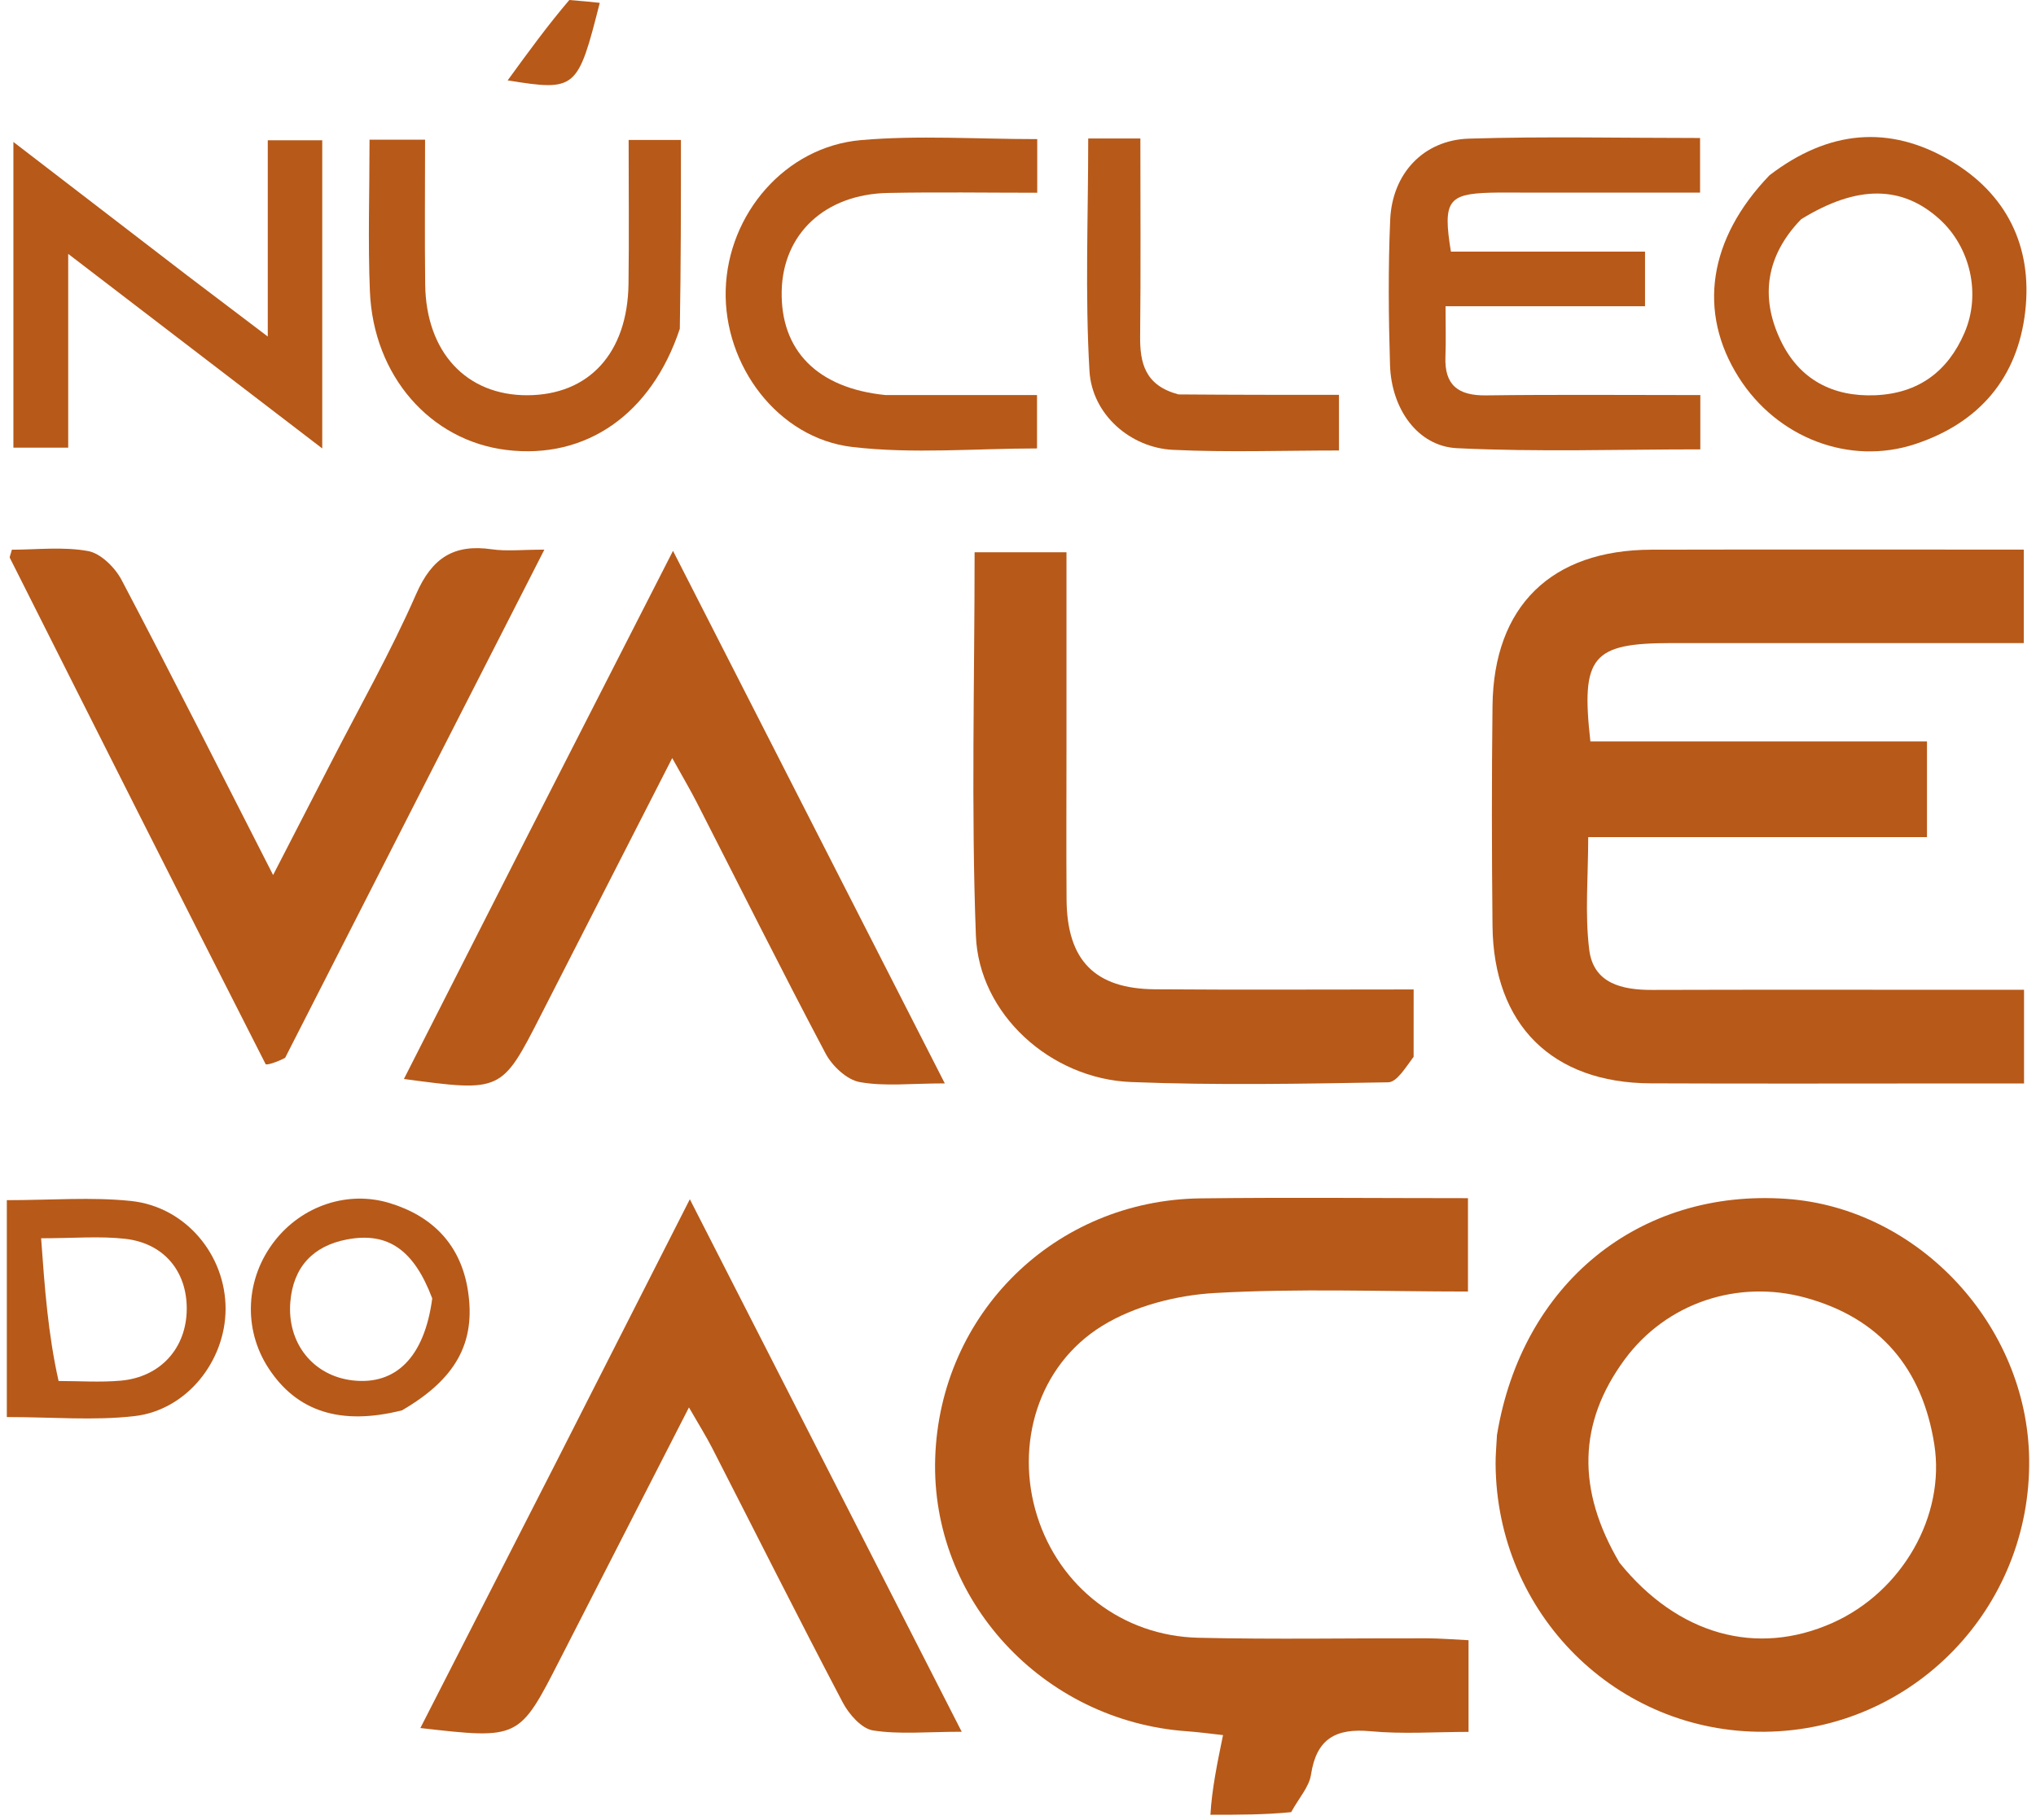 <svg width="245" height="219" viewBox="0 0 245 219" fill="none" xmlns="http://www.w3.org/2000/svg">
<path d="M145.655 218.4C145.83 215.342 146.458 212.283 147.172 208.812C145.642 208.647 144.244 208.45 142.838 208.351C125.454 207.13 111.974 192.5 112.537 175.449C113.111 158.049 126.953 144.435 144.466 144.219C155.087 144.089 165.711 144.195 176.646 144.195C176.646 148.018 176.646 151.409 176.646 155.432C166.34 155.432 156.221 155.033 146.158 155.611C141.55 155.876 136.502 157.172 132.622 159.568C124.877 164.351 122.113 173.897 124.803 182.439C127.494 190.987 135.047 196.884 144.193 197.098C153.343 197.313 162.501 197.14 171.655 197.164C173.267 197.168 174.878 197.305 176.715 197.391C176.715 201.037 176.715 204.303 176.715 208.426C172.74 208.426 168.808 208.711 164.936 208.349C160.756 207.958 158.419 209.226 157.757 213.575C157.532 215.053 156.306 216.378 155.369 218.086C152.17 218.4 149.14 218.4 145.655 218.4Z" fill="#B75919"/>
<path d="M236.107 130.39C223.294 130.39 210.965 130.43 198.637 130.377C186.763 130.326 179.719 123.323 179.599 111.414C179.509 102.585 179.495 93.754 179.6 84.925C179.743 72.948 186.675 66.181 198.734 66.153C213.544 66.118 228.355 66.144 243.528 66.144C243.528 69.887 243.528 73.277 243.528 77.391C239.844 77.391 236.246 77.391 232.648 77.391C222.152 77.391 211.656 77.39 201.16 77.392C191.59 77.394 190.22 78.969 191.378 89.228C204.711 89.228 218.121 89.228 231.881 89.228C231.881 93.295 231.881 96.834 231.881 100.742C218.411 100.742 205.117 100.742 191.117 100.742C191.117 105.485 190.7 109.946 191.238 114.29C191.741 118.35 195.163 119.145 198.807 119.133C211.802 119.091 224.797 119.118 237.791 119.118C239.605 119.119 241.418 119.118 243.56 119.118C243.56 122.919 243.56 126.319 243.56 130.39C241.129 130.39 238.861 130.39 236.107 130.39Z" fill="#B75919"/>
<path d="M180.136 172.709C183.149 154.402 197.284 143.037 214.968 144.277C230.845 145.39 243.959 159.45 244.176 175.59C244.418 193.553 230.163 208.246 212.333 208.411C194.509 208.576 180.068 194.186 179.971 176.149C179.965 175.153 180.056 174.157 180.136 172.709ZM194.883 188.07C201.884 196.74 211.377 199.41 220.556 195.289C228.891 191.547 234.125 182.437 232.759 173.807C231.32 164.715 226.259 158.65 217.294 156.181C209.124 153.93 200.517 156.791 195.497 163.616C189.885 171.245 189.709 179.291 194.883 188.07Z" fill="#B75919"/>
<path d="M63.457 100.618C69.222 89.342 74.812 78.389 80.985 66.292C92.047 87.968 102.677 108.799 113.692 130.383C109.637 130.383 106.459 130.767 103.448 130.224C101.9 129.945 100.14 128.285 99.347 126.787C94.056 116.794 89.008 106.672 83.861 96.601C83.06 95.034 82.159 93.517 80.891 91.232C75.334 102.107 70.203 112.144 65.077 122.183C60.356 131.429 60.358 131.43 48.604 129.852C53.576 120.058 58.429 110.5 63.457 100.618Z" fill="#B75919"/>
<path d="M66.877 176.067C72.168 165.665 77.286 155.593 83.011 144.324C94.07 165.988 104.693 186.797 115.726 208.41C111.55 208.41 108.235 208.752 105.052 208.251C103.674 208.035 102.153 206.301 101.408 204.882C96.072 194.728 90.927 184.473 85.698 174.262C84.972 172.846 84.12 171.494 82.904 169.379C77.472 179.992 72.416 189.853 67.375 199.722C62.473 209.319 62.48 209.323 50.584 207.962C56.05 197.259 61.376 186.828 66.877 176.067Z" fill="#B75919"/>
<path d="M34.31 127.308C33.404 127.788 32.054 128.242 31.96 128.056C21.637 107.783 11.407 87.461 1.185 67.136C1.129 67.024 1.256 66.82 1.428 66.155C4.402 66.155 7.584 65.768 10.596 66.317C12.127 66.596 13.844 68.3 14.635 69.804C20.67 81.267 26.498 92.839 32.864 105.306C35.413 100.358 37.584 96.157 39.743 91.948C43.233 85.143 47.023 78.468 50.086 71.475C51.995 67.117 54.636 65.448 59.191 66.106C60.968 66.363 62.814 66.148 65.506 66.148C54.945 86.838 44.7 106.911 34.31 127.308Z" fill="#B75919"/>
<path d="M170.107 127.178C169.086 128.551 168.08 130.234 167.046 130.251C156.737 130.427 146.411 130.626 136.113 130.219C126.418 129.836 117.787 122.046 117.432 112.579C116.859 97.329 117.278 82.042 117.278 66.464C120.922 66.464 124.314 66.464 128.334 66.464C128.334 74.268 128.334 82.029 128.334 89.79C128.334 95.945 128.299 102.1 128.344 108.255C128.397 115.564 131.726 119.001 138.985 119.057C149.119 119.136 159.255 119.077 170.109 119.077C170.109 121.859 170.109 124.287 170.107 127.178Z" fill="#B75919"/>
<path d="M184.268 23.183C182.279 23.184 180.779 23.148 179.282 23.192C174.246 23.341 173.604 24.237 174.594 30.28C182.242 30.28 189.991 30.28 197.953 30.28C197.953 32.703 197.953 34.598 197.953 36.852C190.056 36.852 182.431 36.852 173.947 36.852C173.947 39.11 174.007 41.02 173.934 42.925C173.801 46.37 175.483 47.625 178.822 47.582C187.287 47.472 195.754 47.545 204.606 47.545C204.606 49.822 204.606 51.703 204.606 54.079C194.83 54.079 185.055 54.409 175.32 53.937C170.597 53.708 167.426 49.203 167.266 43.929C167.089 38.106 167.036 32.266 167.287 26.449C167.526 20.888 171.297 16.854 176.758 16.685C185.886 16.401 195.028 16.607 204.577 16.607C204.577 18.779 204.577 20.651 204.577 23.183C197.969 23.183 191.363 23.183 184.268 23.183Z" fill="#B75919"/>
<path d="M22.504 33.135C25.678 35.534 28.561 37.722 32.222 40.5C32.222 32.187 32.222 24.688 32.222 16.88C34.697 16.88 36.577 16.88 38.777 16.88C38.777 28.96 38.777 40.866 38.777 53.967C28.561 46.142 18.816 38.679 8.208 30.555C8.208 38.835 8.208 46.166 8.208 53.873C5.712 53.873 3.833 53.873 1.612 53.873C1.612 41.989 1.612 30.085 1.612 17.083C8.743 22.566 15.478 27.745 22.504 33.135Z" fill="#B75919"/>
<path d="M212.931 21.094C220.028 15.659 227.331 14.996 234.676 19.315C241.46 23.305 244.596 29.654 243.707 37.463C242.795 45.471 238.175 50.883 230.487 53.435C222.56 56.065 213.832 52.7 209.219 45.401C204.281 37.589 205.538 28.78 212.931 21.094ZM216.735 26.387C212.56 30.705 211.732 35.703 214.295 41.022C216.522 45.642 220.507 47.78 225.658 47.566C230.835 47.35 234.396 44.719 236.407 40.024C238.409 35.353 237.092 29.706 233.354 26.344C228.907 22.345 223.532 22.194 216.735 26.387Z" fill="#B75919"/>
<path d="M106.551 47.543C112.813 47.543 118.616 47.543 124.787 47.543C124.787 49.817 124.787 51.709 124.787 53.967C117.398 53.967 109.888 54.653 102.559 53.792C93.573 52.737 87.075 43.944 87.327 34.885C87.581 25.761 94.481 17.659 103.598 16.862C110.506 16.258 117.509 16.742 124.813 16.742C124.813 18.859 124.813 20.739 124.813 23.197C118.754 23.197 112.799 23.101 106.848 23.221C99.27 23.373 94.208 28.136 94.064 35.031C93.916 42.143 98.312 46.716 106.551 47.543Z" fill="#B75919"/>
<path d="M81.805 39.563C78.373 49.903 70.469 55.314 60.952 54.152C51.773 53.031 44.923 45.235 44.511 35.055C44.269 29.103 44.467 23.134 44.467 16.808C46.766 16.808 48.644 16.808 51.151 16.808C51.151 22.675 51.095 28.452 51.164 34.227C51.262 42.374 56.111 47.588 63.455 47.566C70.877 47.544 75.521 42.484 75.632 34.162C75.707 28.525 75.646 22.886 75.646 16.845C77.878 16.845 79.739 16.845 81.939 16.845C81.939 24.294 81.939 31.727 81.805 39.563Z" fill="#B75919"/>
<path d="M141.812 47.467C148.398 47.52 154.537 47.52 161.123 47.52C161.123 49.799 161.123 51.813 161.123 54.214C154.361 54.214 147.744 54.45 141.154 54.137C136.062 53.896 131.41 49.902 131.101 44.65C130.559 35.435 130.95 26.165 130.95 16.669C132.923 16.669 134.696 16.669 137.225 16.669C137.225 24.606 137.282 32.518 137.197 40.428C137.161 43.697 137.778 46.394 141.812 47.467Z" fill="#B75919"/>
<path d="M0.821 154.47C0.821 150.869 0.821 147.755 0.821 144.435C6.199 144.435 11.024 144.036 15.755 144.532C22.375 145.226 27.171 151.073 27.145 157.551C27.119 163.809 22.47 169.705 16.168 170.426C11.312 170.982 6.341 170.537 0.821 170.537C0.821 165.151 0.821 160.053 0.821 154.47ZM7.049 166.198C9.542 166.198 12.051 166.376 14.524 166.157C19.319 165.734 22.442 162.233 22.472 157.548C22.502 153.008 19.735 149.615 15.057 149.085C11.995 148.739 8.861 149.02 4.948 149.02C5.378 154.988 5.774 160.496 7.049 166.198Z" fill="#B75919"/>
<path d="M48.374 169.73C40.943 171.595 35.7 169.85 32.313 164.658C29.221 159.919 29.524 153.828 33.078 149.304C36.371 145.112 41.833 143.242 46.899 144.789C52.1 146.378 55.451 149.843 56.305 155.3C57.286 161.572 54.86 165.955 48.374 169.73ZM52.013 156.261C49.818 150.445 46.701 148.21 41.723 149.169C37.673 149.949 35.289 152.477 34.938 156.668C34.52 161.658 37.698 165.599 42.476 166.131C47.578 166.699 51.068 163.401 52.013 156.261Z" fill="#B75919"/>
<path d="M68.509 0C69.973 0.112 71.057 0.226 72.17 0.343C69.523 10.796 69.318 10.993 61.087 9.676C63.665 6.134 65.897 3.068 68.509 0Z" fill="#B75919"/>
</svg>
